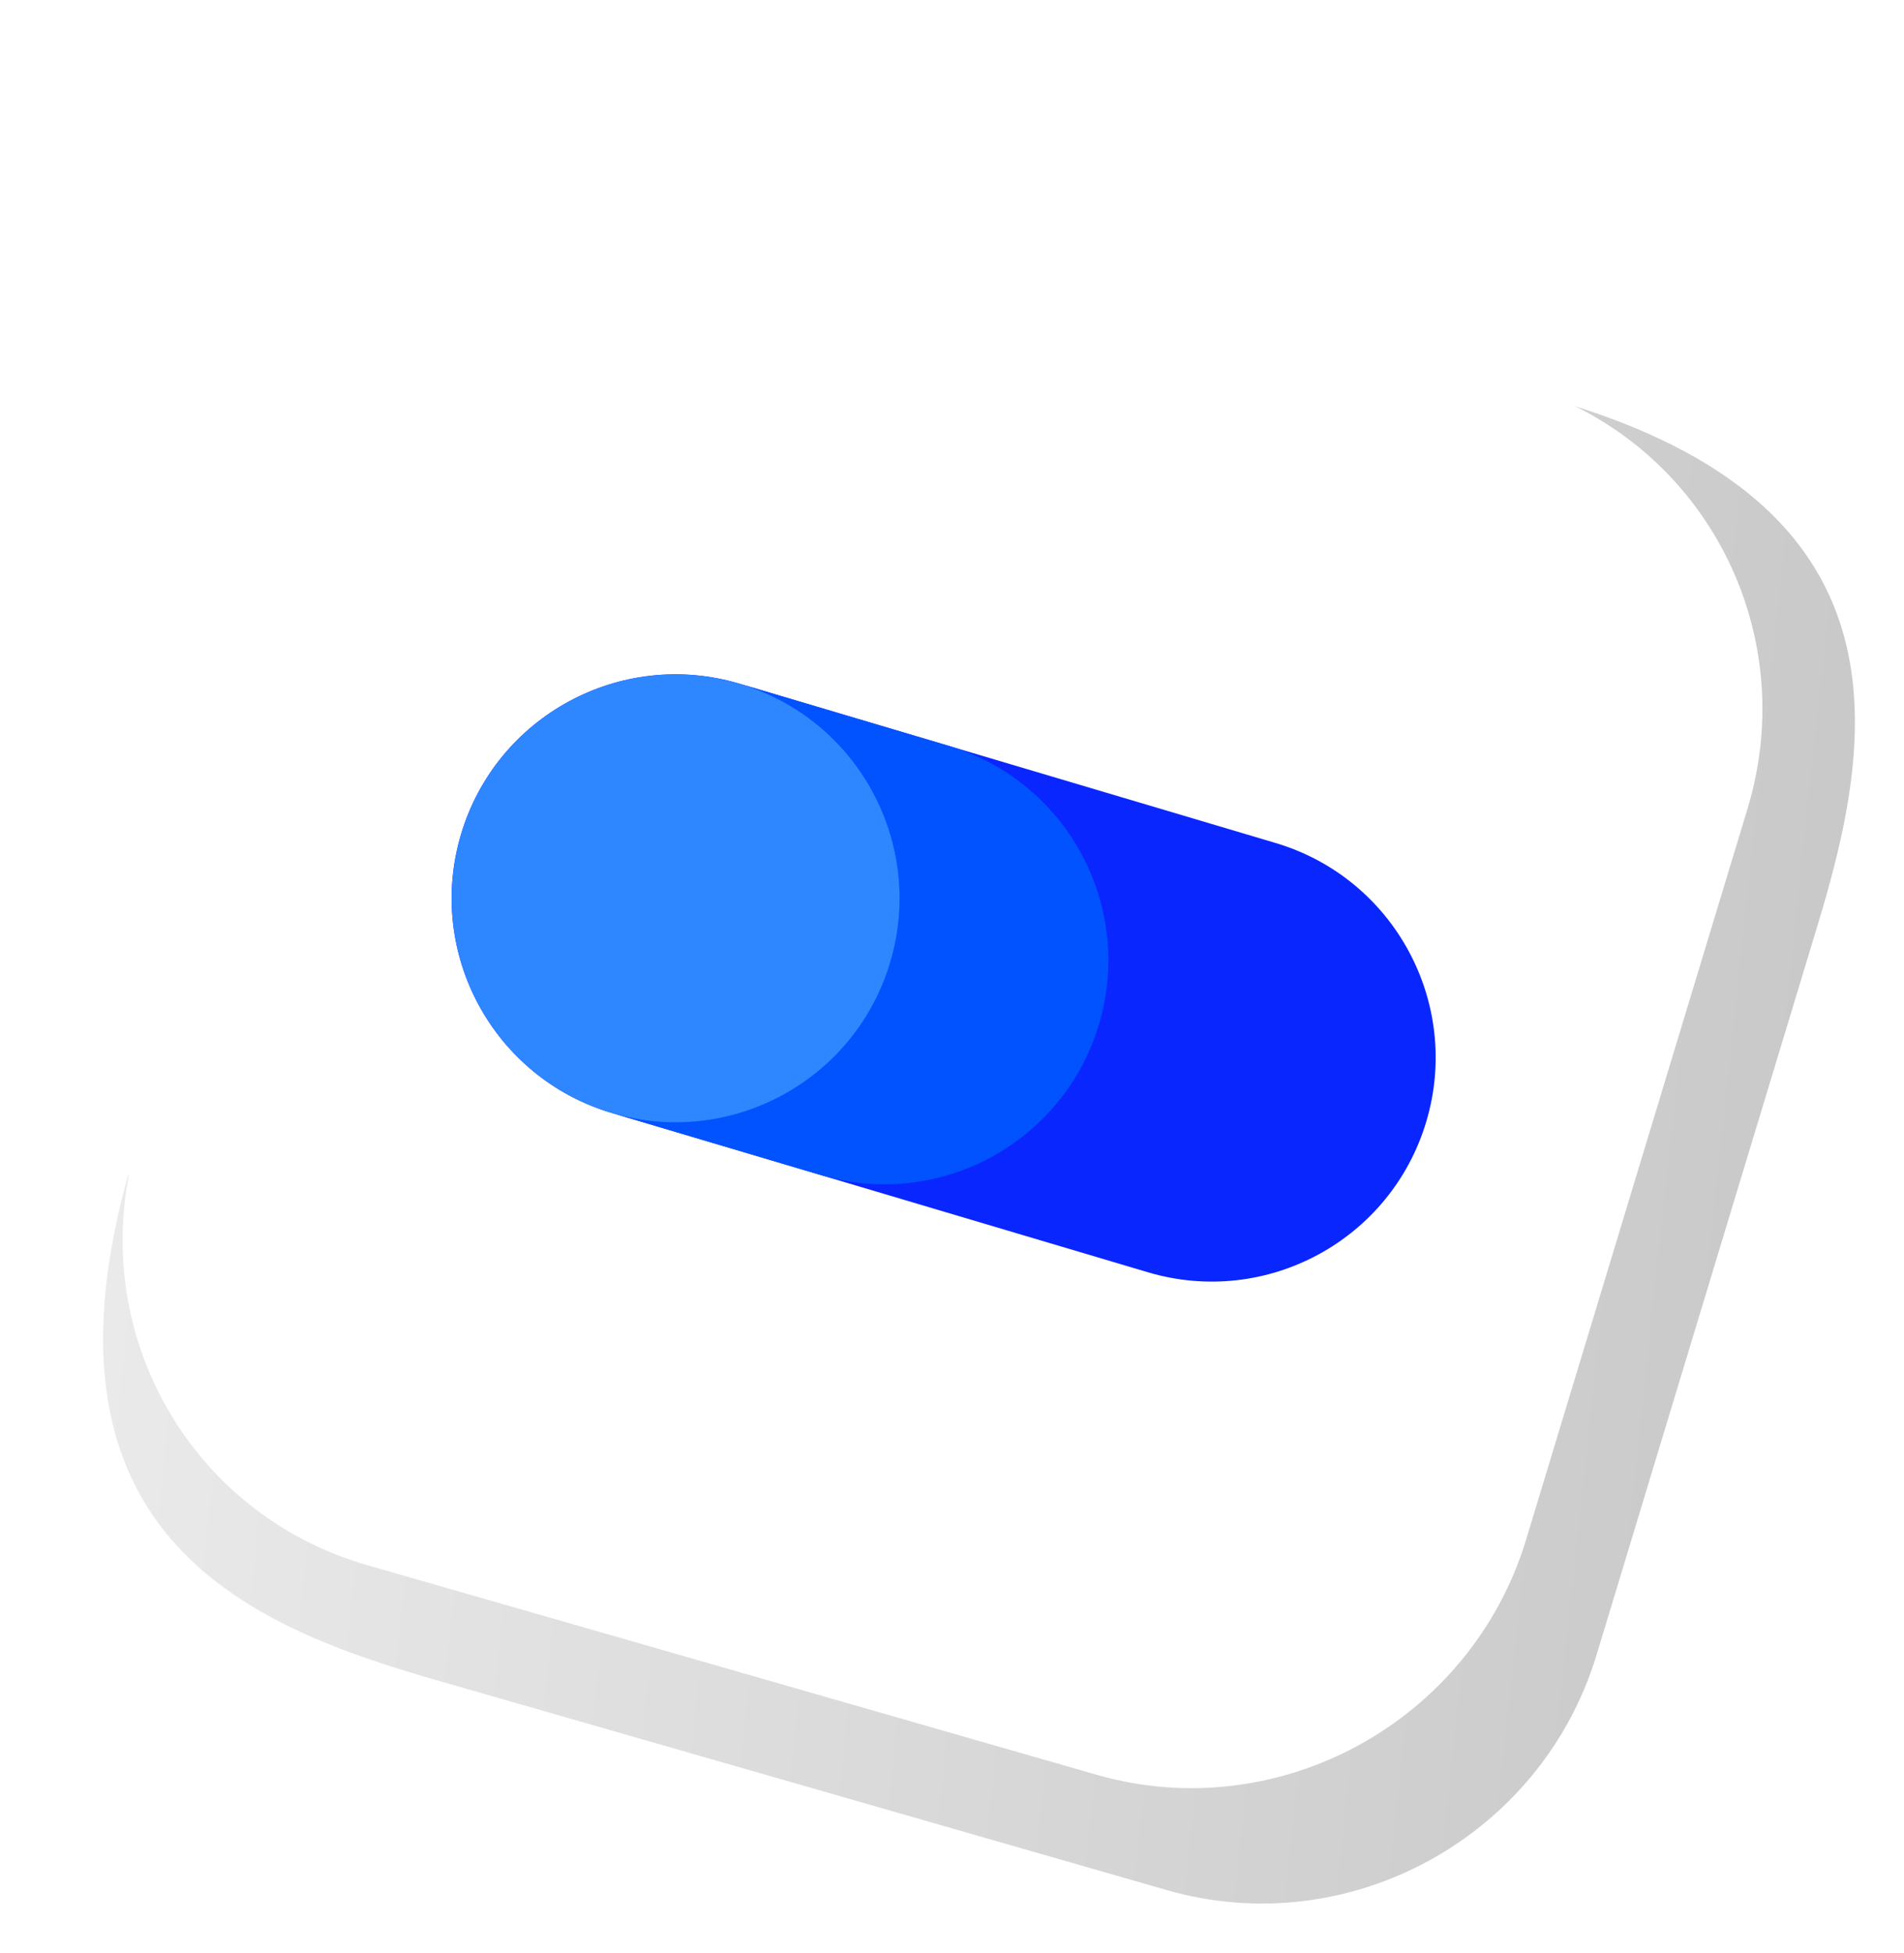 <svg width="468" height="480" viewBox="0 0 468 480" fill="none" xmlns="http://www.w3.org/2000/svg">
<g filter="url(#filter0_d_33_716)">
<path d="M95.045 385.927L274.342 437.453C319.086 450.311 366.363 424.413 379.94 379.612L434.337 200.078C447.914 155.273 457.934 98.992 374.615 72.751L198.603 44.149C153.858 31.291 106.581 57.189 93.004 101.99L18.869 262.17C-5.801 351.571 50.304 373.07 95.049 385.927L95.045 385.927Z" fill="url(#paint0_linear_33_716)"/>
<path d="M77.738 357.57L257.034 409.096C301.779 421.953 349.056 396.056 362.633 351.255L417.03 171.721C430.607 126.916 405.337 80.171 360.592 67.314L181.3 15.785C136.555 2.927 89.278 28.825 75.701 73.626L21.304 253.16C7.727 297.964 32.998 344.709 77.742 357.567L77.738 357.57Z" fill="white"/>
<path d="M301.015 180.091L169.234 140.938C140.098 132.282 109.462 148.884 100.805 178.02L100.804 178.024C92.148 207.16 108.75 237.796 137.886 246.453L269.667 285.605C298.803 294.261 329.44 277.659 338.096 248.523L338.097 248.52C346.753 219.384 330.151 188.747 301.015 180.091Z" fill="#0A26FF"/>
<path d="M220.557 156.176L169.24 140.933C198.377 149.587 214.981 180.222 206.328 209.363C197.675 238.501 167.035 255.104 137.898 246.451L189.215 261.693C218.352 270.346 248.988 253.742 257.645 224.606C266.298 195.468 249.694 164.832 220.557 156.176Z" fill="#0053FF"/>
<path d="M100.816 178.027L100.815 178.031C92.158 207.167 108.761 237.803 137.896 246.46L137.9 246.461C167.036 255.117 197.673 238.515 206.329 209.379L206.33 209.376C214.986 180.24 198.384 149.603 169.248 140.947L169.245 140.946C140.109 132.289 109.472 148.891 100.816 178.027Z" fill="#2E87FF"/>
</g>
<defs>
<filter id="filter0_d_33_716" x="12.838" y="12.489" width="454.554" height="466.798" filterUnits="userSpaceOnUse" color-interpolation-filters="sRGB">
<feFlood flood-opacity="0" result="BackgroundImageFix"/>
<feColorMatrix in="SourceAlpha" type="matrix" values="0 0 0 0 0 0 0 0 0 0 0 0 0 0 0 0 0 0 127 0" result="hardAlpha"/>
<feOffset dx="12.498" dy="27.08"/>
<feGaussianBlur stdDeviation="5.728"/>
<feComposite in2="hardAlpha" operator="out"/>
<feColorMatrix type="matrix" values="0 0 0 0 0.086 0 0 0 0 0.271 0 0 0 0 0.776 0 0 0 0.25 0"/>
<feBlend mode="normal" in2="BackgroundImageFix" result="effect1_dropShadow_33_716"/>
<feBlend mode="normal" in="SourceGraphic" in2="effect1_dropShadow_33_716" result="shape"/>
</filter>
<linearGradient id="paint0_linear_33_716" x1="21.138" y1="217.873" x2="490.105" y2="267.799" gradientUnits="userSpaceOnUse">
<stop stop-color="#EAEAEA"/>
<stop offset="1" stop-color="#C4C4C4"/>
</linearGradient>
</defs>
</svg>
